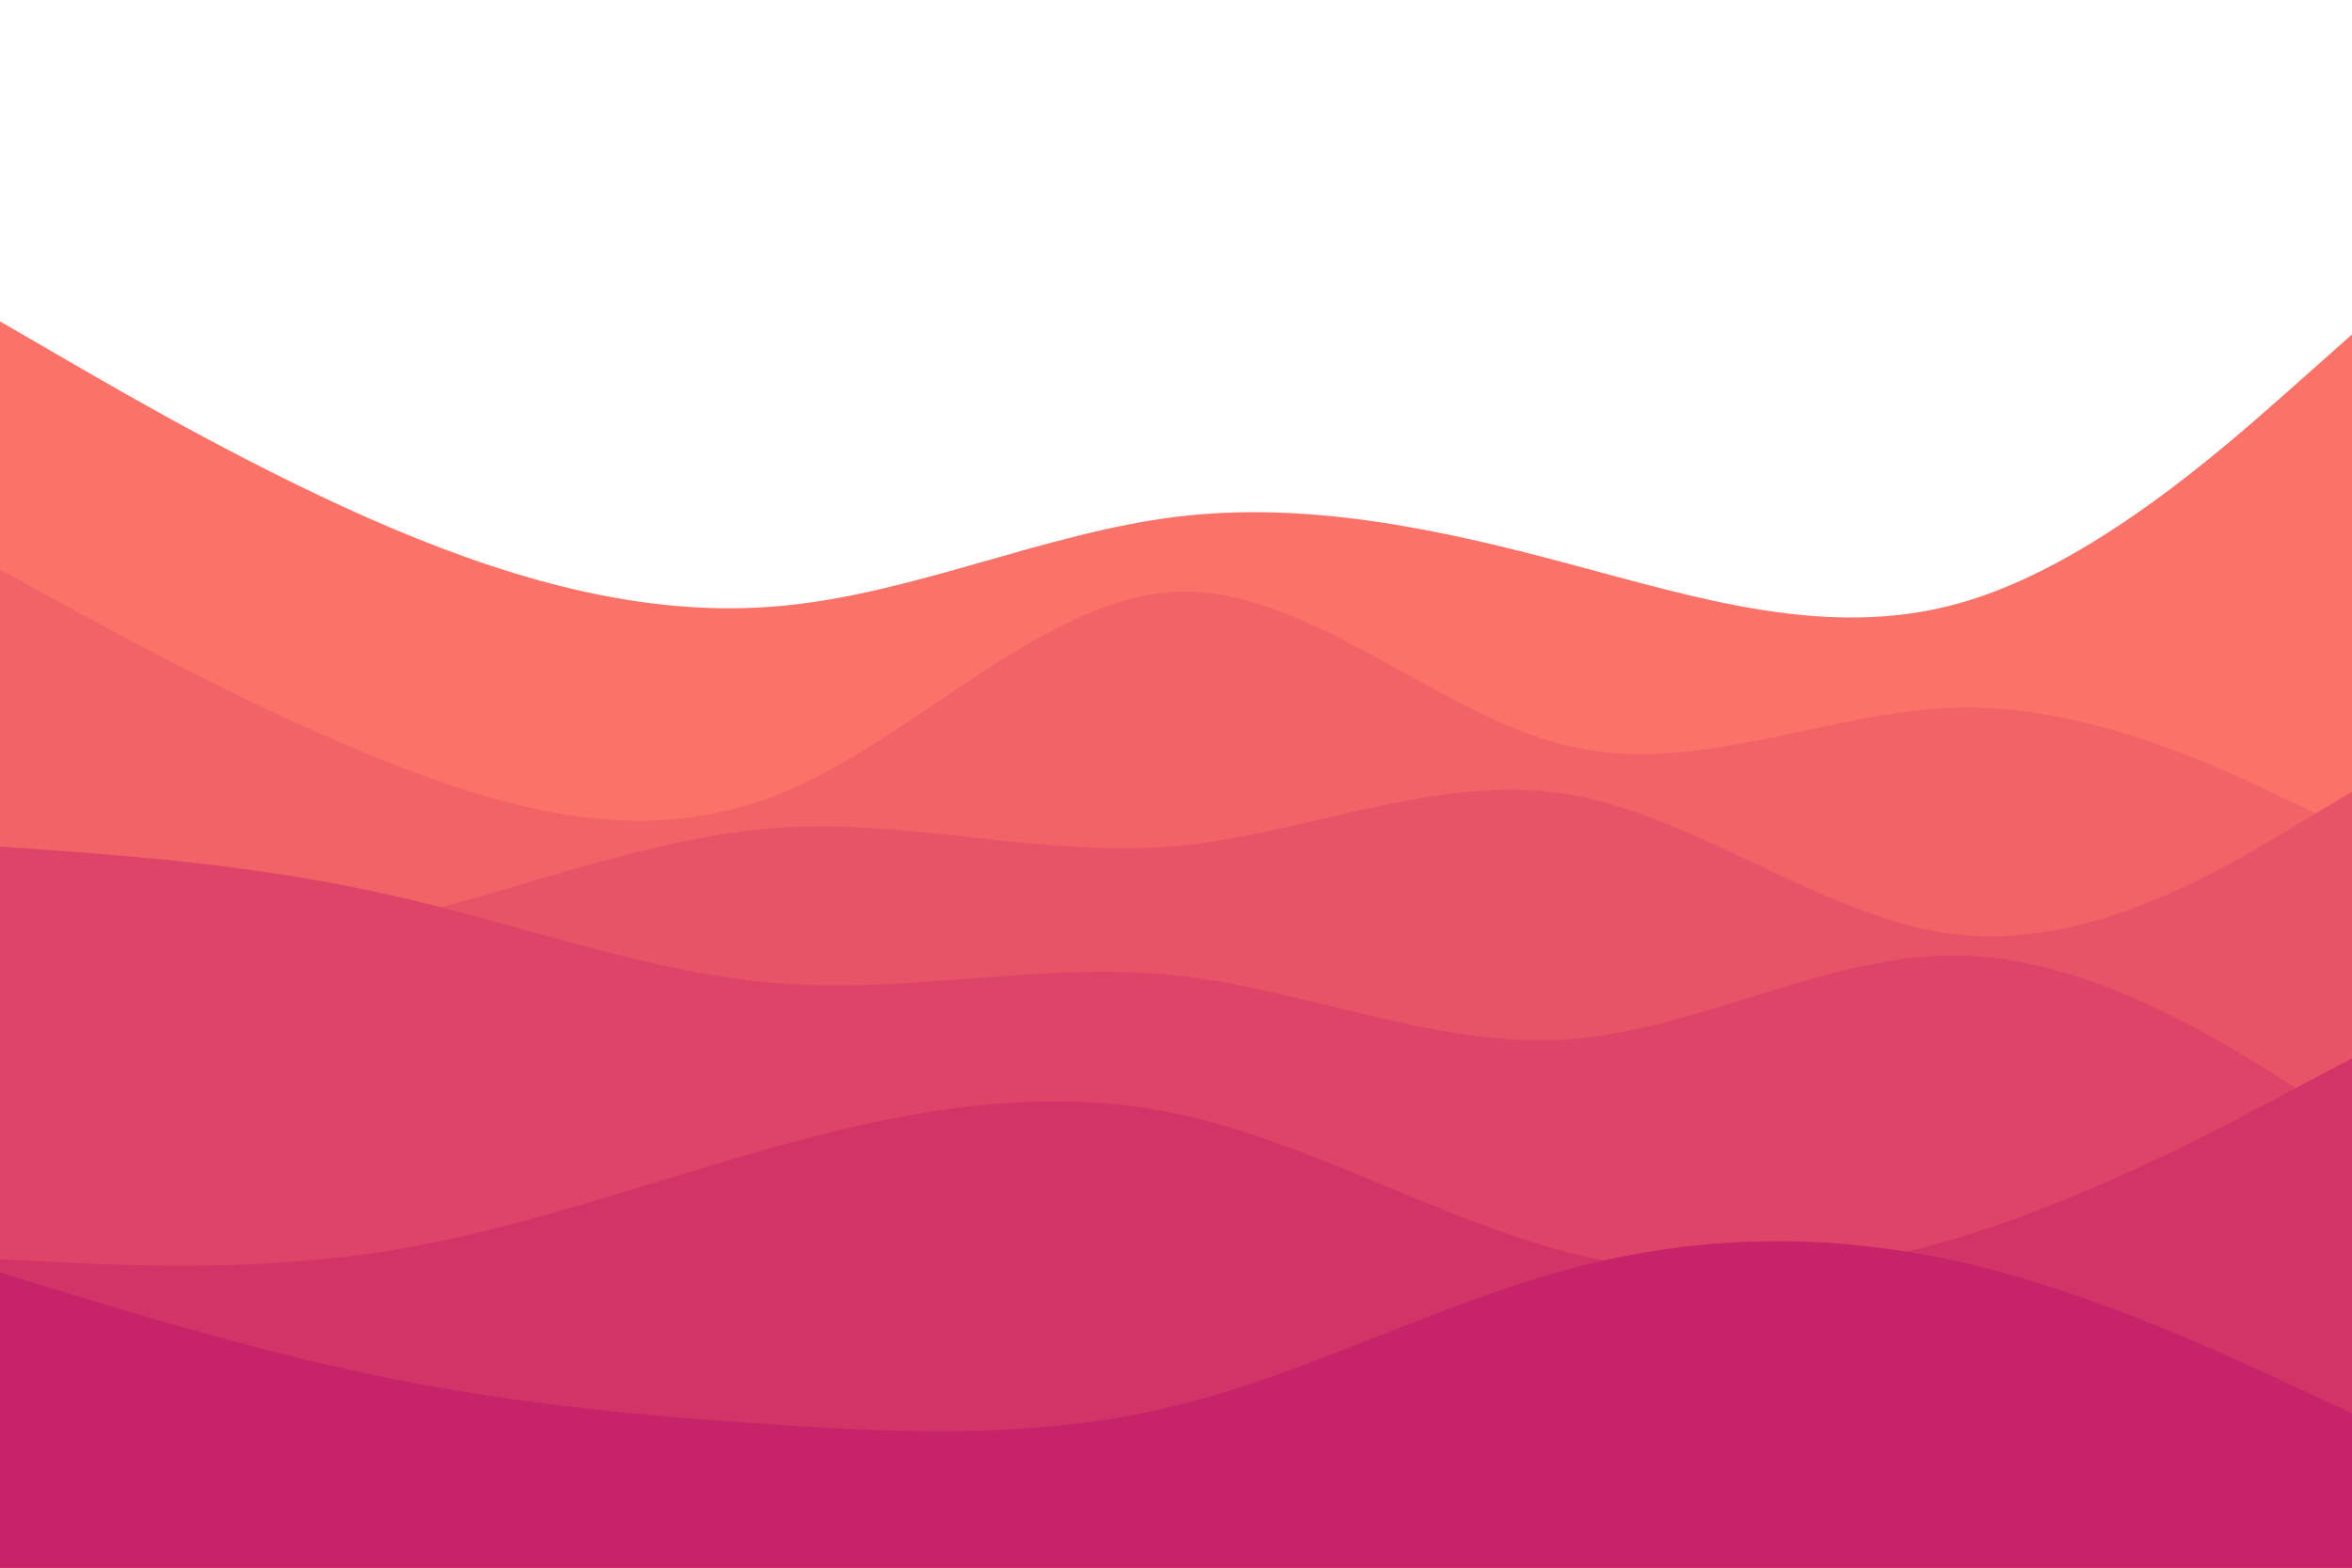 <svg id="visual" viewBox="0 0 900 600" width="900" height="600" xmlns="http://www.w3.org/2000/svg" xmlns:xlink="http://www.w3.org/1999/xlink" version="1.1"><rect x="0" y="0" width="900" height="600" fill="#FFFFFF"></rect><path d="M0 123L25 137.5C50 152 100 181 150 202.2C200 223.3 250 236.7 300 231.8C350 227 400 204 450 197.8C500 191.7 550 202.3 600 215.7C650 229 700 245 750 230.8C800 216.7 850 172.3 875 150.2L900 128L900 601L875 601C850 601 800 601 750 601C700 601 650 601 600 601C550 601 500 601 450 601C400 601 350 601 300 601C250 601 200 601 150 601C100 601 50 601 25 601L0 601Z" fill="#fa7268"></path><path d="M0 218L25 231.7C50 245.3 100 272.7 150 292.3C200 312 250 324 300 303.2C350 282.3 400 228.7 450 226.5C500 224.3 550 273.7 600 285.5C650 297.3 700 271.7 750 270.8C800 270 850 294 875 306L900 318L900 601L875 601C850 601 800 601 750 601C700 601 650 601 600 601C550 601 500 601 450 601C400 601 350 601 300 601C250 601 200 601 150 601C100 601 50 601 25 601L0 601Z" fill="#f16367"></path><path d="M0 369L25 367.7C50 366.3 100 363.7 150 352C200 340.3 250 319.7 300 316.7C350 313.7 400 328.3 450 323.8C500 319.3 550 295.7 600 304C650 312.3 700 352.7 750 357.8C800 363 850 333 875 318L900 303L900 601L875 601C850 601 800 601 750 601C700 601 650 601 600 601C550 601 500 601 450 601C400 601 350 601 300 601C250 601 200 601 150 601C100 601 50 601 25 601L0 601Z" fill="#e85467"></path><path d="M0 324L25 325.8C50 327.7 100 331.3 150 342.7C200 354 250 373 300 376.5C350 380 400 368 450 373.3C500 378.7 550 401.3 600 397.8C650 394.3 700 364.7 750 365.7C800 366.7 850 398.3 875 414.2L900 430L900 601L875 601C850 601 800 601 750 601C700 601 650 601 600 601C550 601 500 601 450 601C400 601 350 601 300 601C250 601 200 601 150 601C100 601 50 601 25 601L0 601Z" fill="#de4467"></path><path d="M0 482L25 483.2C50 484.3 100 486.7 150 478.5C200 470.3 250 451.7 300 438C350 424.3 400 415.7 450 426.2C500 436.7 550 466.3 600 479.3C650 492.3 700 488.7 750 473.5C800 458.3 850 431.7 875 418.3L900 405L900 601L875 601C850 601 800 601 750 601C700 601 650 601 600 601C550 601 500 601 450 601C400 601 350 601 300 601C250 601 200 601 150 601C100 601 50 601 25 601L0 601Z" fill="#d23467"></path><path d="M0 487L25 494.7C50 502.3 100 517.7 150 527.7C200 537.7 250 542.3 300 545.5C350 548.7 400 550.3 450 538C500 525.7 550 499.3 600 485.8C650 472.3 700 471.7 750 483C800 494.3 850 517.7 875 529.3L900 541L900 601L875 601C850 601 800 601 750 601C700 601 650 601 600 601C550 601 500 601 450 601C400 601 350 601 300 601C250 601 200 601 150 601C100 601 50 601 25 601L0 601Z" fill="#c62368"></path></svg>